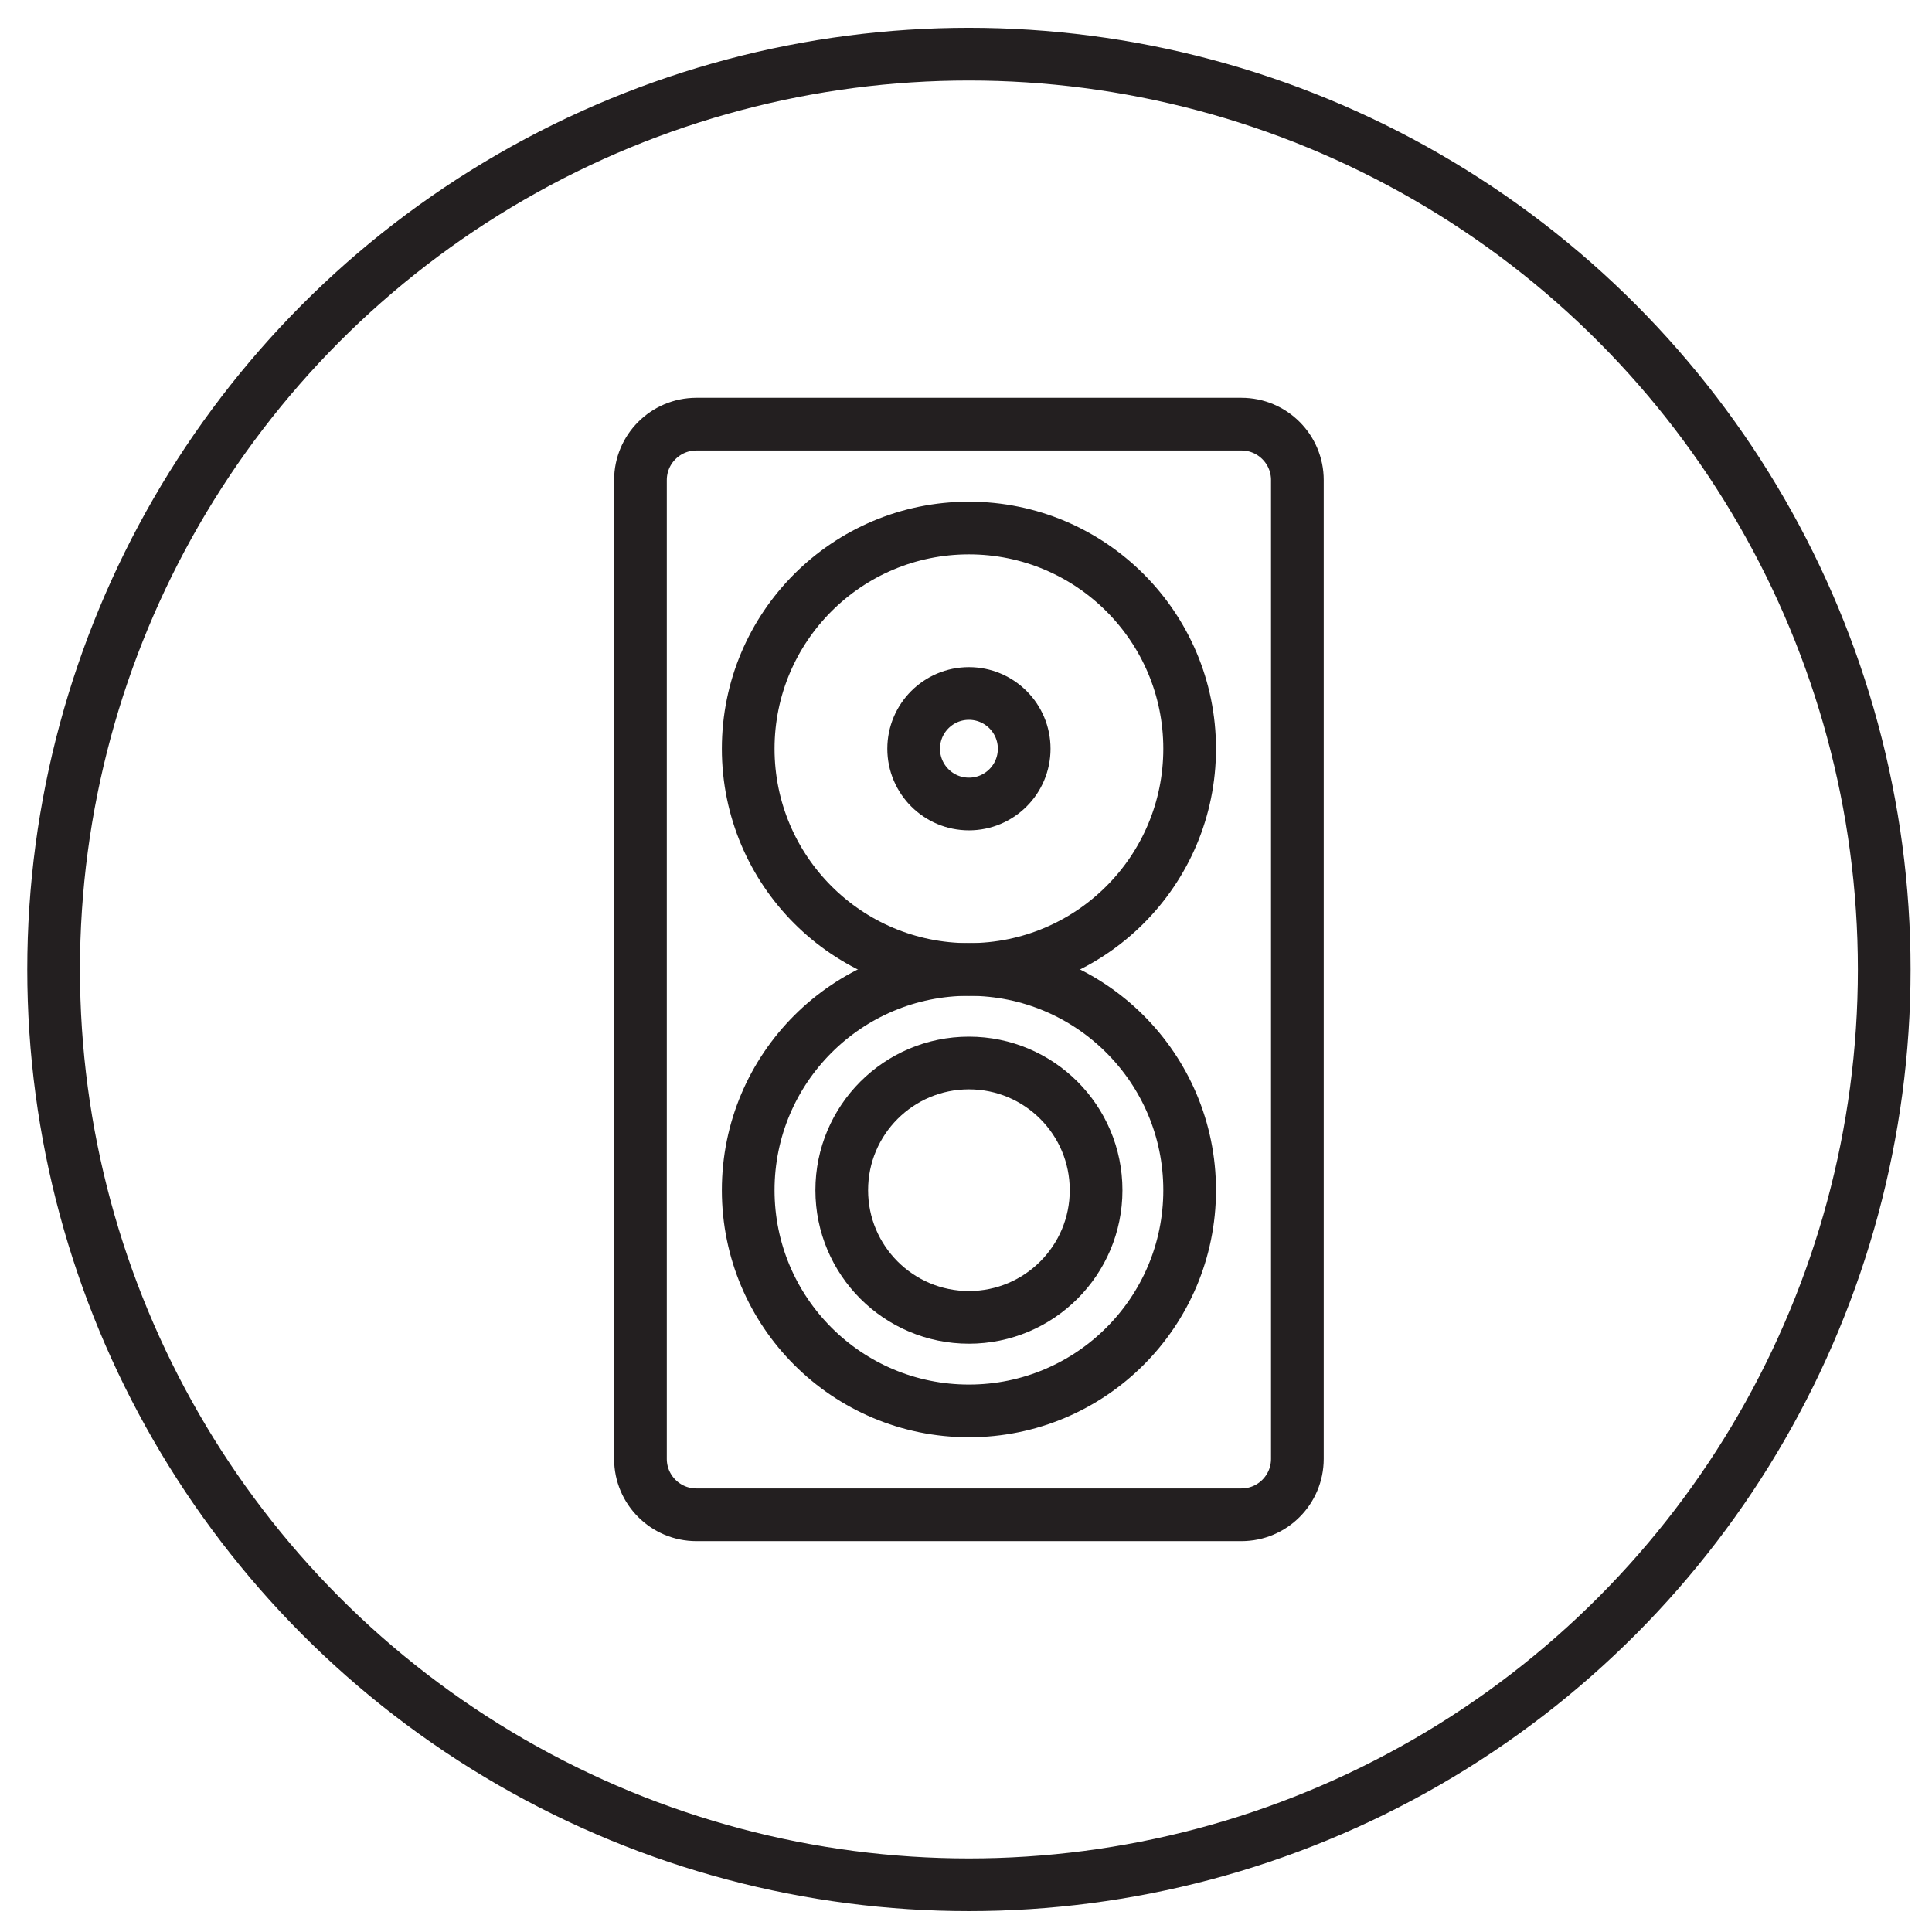 <?xml version="1.0" encoding="UTF-8" standalone="no"?>
<!-- Generator: Adobe Illustrator 17.0.0, SVG Export Plug-In . SVG Version: 6.00 Build 0)  -->

<svg
   xmlns:dc="http://purl.org/dc/elements/1.1/"
   xmlns:cc="http://creativecommons.org/ns#"
   xmlns:rdf="http://www.w3.org/1999/02/22-rdf-syntax-ns#"
   xmlns:svg="http://www.w3.org/2000/svg"
   xmlns="http://www.w3.org/2000/svg"
   xmlns:sodipodi="http://sodipodi.sourceforge.net/DTD/sodipodi-0.dtd"
   xmlns:inkscape="http://www.inkscape.org/namespaces/inkscape"
   version="1.1"
   id="Layer_1"
   x="0px"
   y="0px"
   width="220"
   height="220"
   viewBox="0 0 220 220"
   enable-background="new 0 0 792 612"
   xml:space="preserve"
   sodipodi:docname="LRSM-Audio.svg"
   inkscape:version="0.92.2 (5c3e80d, 2017-08-06)"><defs
     id="defs3977" /><sodipodi:namedview
     pagecolor="#ffffff"
     bordercolor="#666666"
     borderopacity="1"
     objecttolerance="10"
     gridtolerance="10"
     guidetolerance="10"
     inkscape:pageopacity="0"
     inkscape:pageshadow="2"
     inkscape:window-width="1920"
     inkscape:window-height="1017"
     id="namedview3975"
     showgrid="false"
     inkscape:zoom="1.5424837"
     inkscape:cx="238.10204"
     inkscape:cy="128.05906"
     inkscape:window-x="1072"
     inkscape:window-y="-8"
     inkscape:window-maximized="1"
     inkscape:current-layer="Layer_1" /><g
     id="g3972"
     transform="translate(-285.254,-196.212)"><circle
       stroke-miterlimit="10"
       cx="395.587"
       cy="306.607"
       r="104.228"
       id="circle3960"
       style="fill:none;stroke:#231f20;stroke-width:6;stroke-linecap:round;stroke-linejoin:round;stroke-miterlimit:10" /><path
       stroke-miterlimit="10"
       d="m 432.988,362.334 c 0,3.517 -2.851,6.369 -6.369,6.369 h -62.066 c -3.517,0 -6.369,-2.851 -6.369,-6.369 V 250.88 c 0,-3.517 2.851,-6.369 6.369,-6.369 h 62.066 c 3.517,0 6.369,2.851 6.369,6.369 z"
       id="path3962"
       inkscape:connector-curvature="0"
       style="fill:none;stroke:#231f20;stroke-width:6;stroke-linecap:round;stroke-linejoin:round;stroke-miterlimit:10" /><circle
       stroke-miterlimit="10"
       cx="395.587"
       cy="281.473"
       r="25.134"
       id="circle3964"
       style="fill:none;stroke:#231f20;stroke-width:6;stroke-linecap:round;stroke-linejoin:round;stroke-miterlimit:10" /><circle
       stroke-miterlimit="10"
       cx="395.587"
       cy="331.74"
       r="25.134"
       id="circle3966"
       style="fill:none;stroke:#231f20;stroke-width:6;stroke-linecap:round;stroke-linejoin:round;stroke-miterlimit:10" /><circle
       stroke-miterlimit="10"
       cx="395.587"
       cy="281.473"
       r="6.293"
       id="circle3968"
       style="fill:none;stroke:#231f20;stroke-width:6;stroke-linecap:round;stroke-linejoin:round;stroke-miterlimit:10" /><circle
       stroke-miterlimit="10"
       cx="395.587"
       cy="331.74"
       r="14.482"
       id="circle3970"
       style="fill:none;stroke:#231f20;stroke-width:6;stroke-linecap:round;stroke-linejoin:round;stroke-miterlimit:10" /></g></svg>